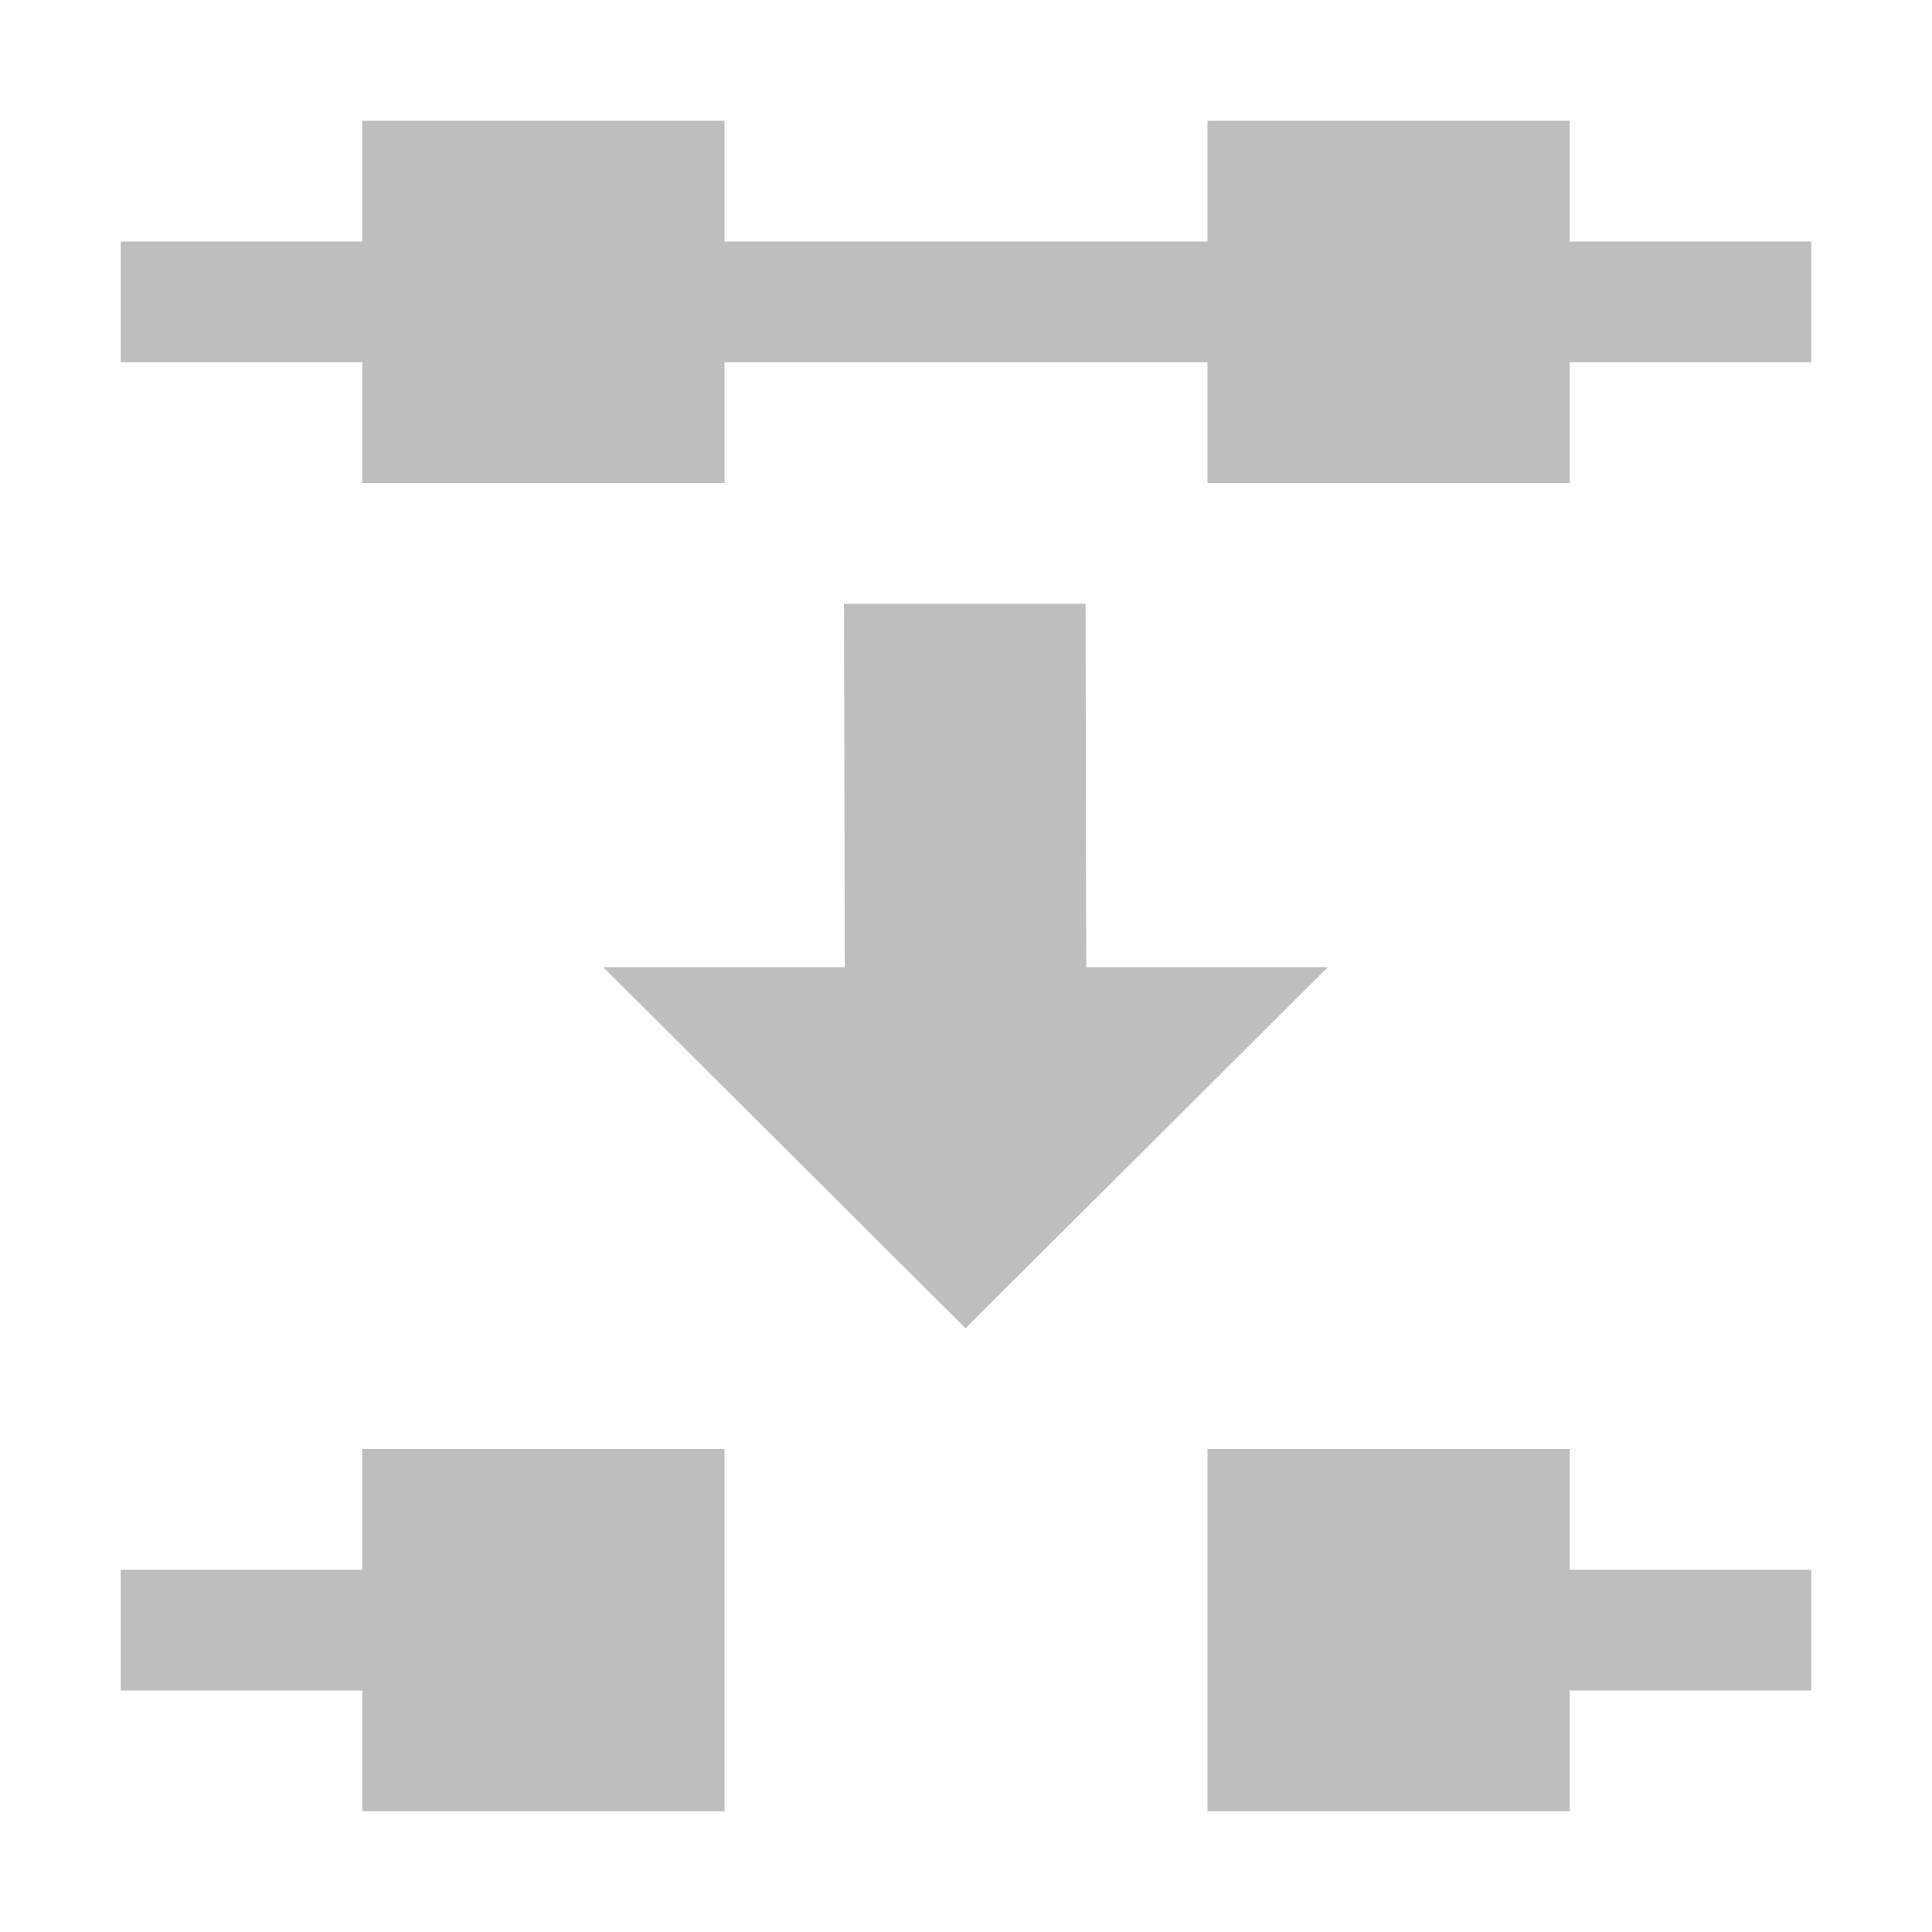 <?xml version="1.0" encoding="UTF-8"?>
<svg width="16" height="16" version="1.1" xmlns="http://www.w3.org/2000/svg">
 <path d="m3 1v1h-2v1h2v1h3v-1h4v1h3v-1h2v-1h-2v-1h-3v1h-4v-1h-3zm3.99 4 0.006 3.01h-2l3 2.99 3-2.99h-2l-0.006-3.01h-2zm-3.99 7v1h-2v1h2v1h3v-3h-3zm7 0v3h3v-1h2v-1h-2v-1h-3z" fill="#bebebe"/>
</svg>
